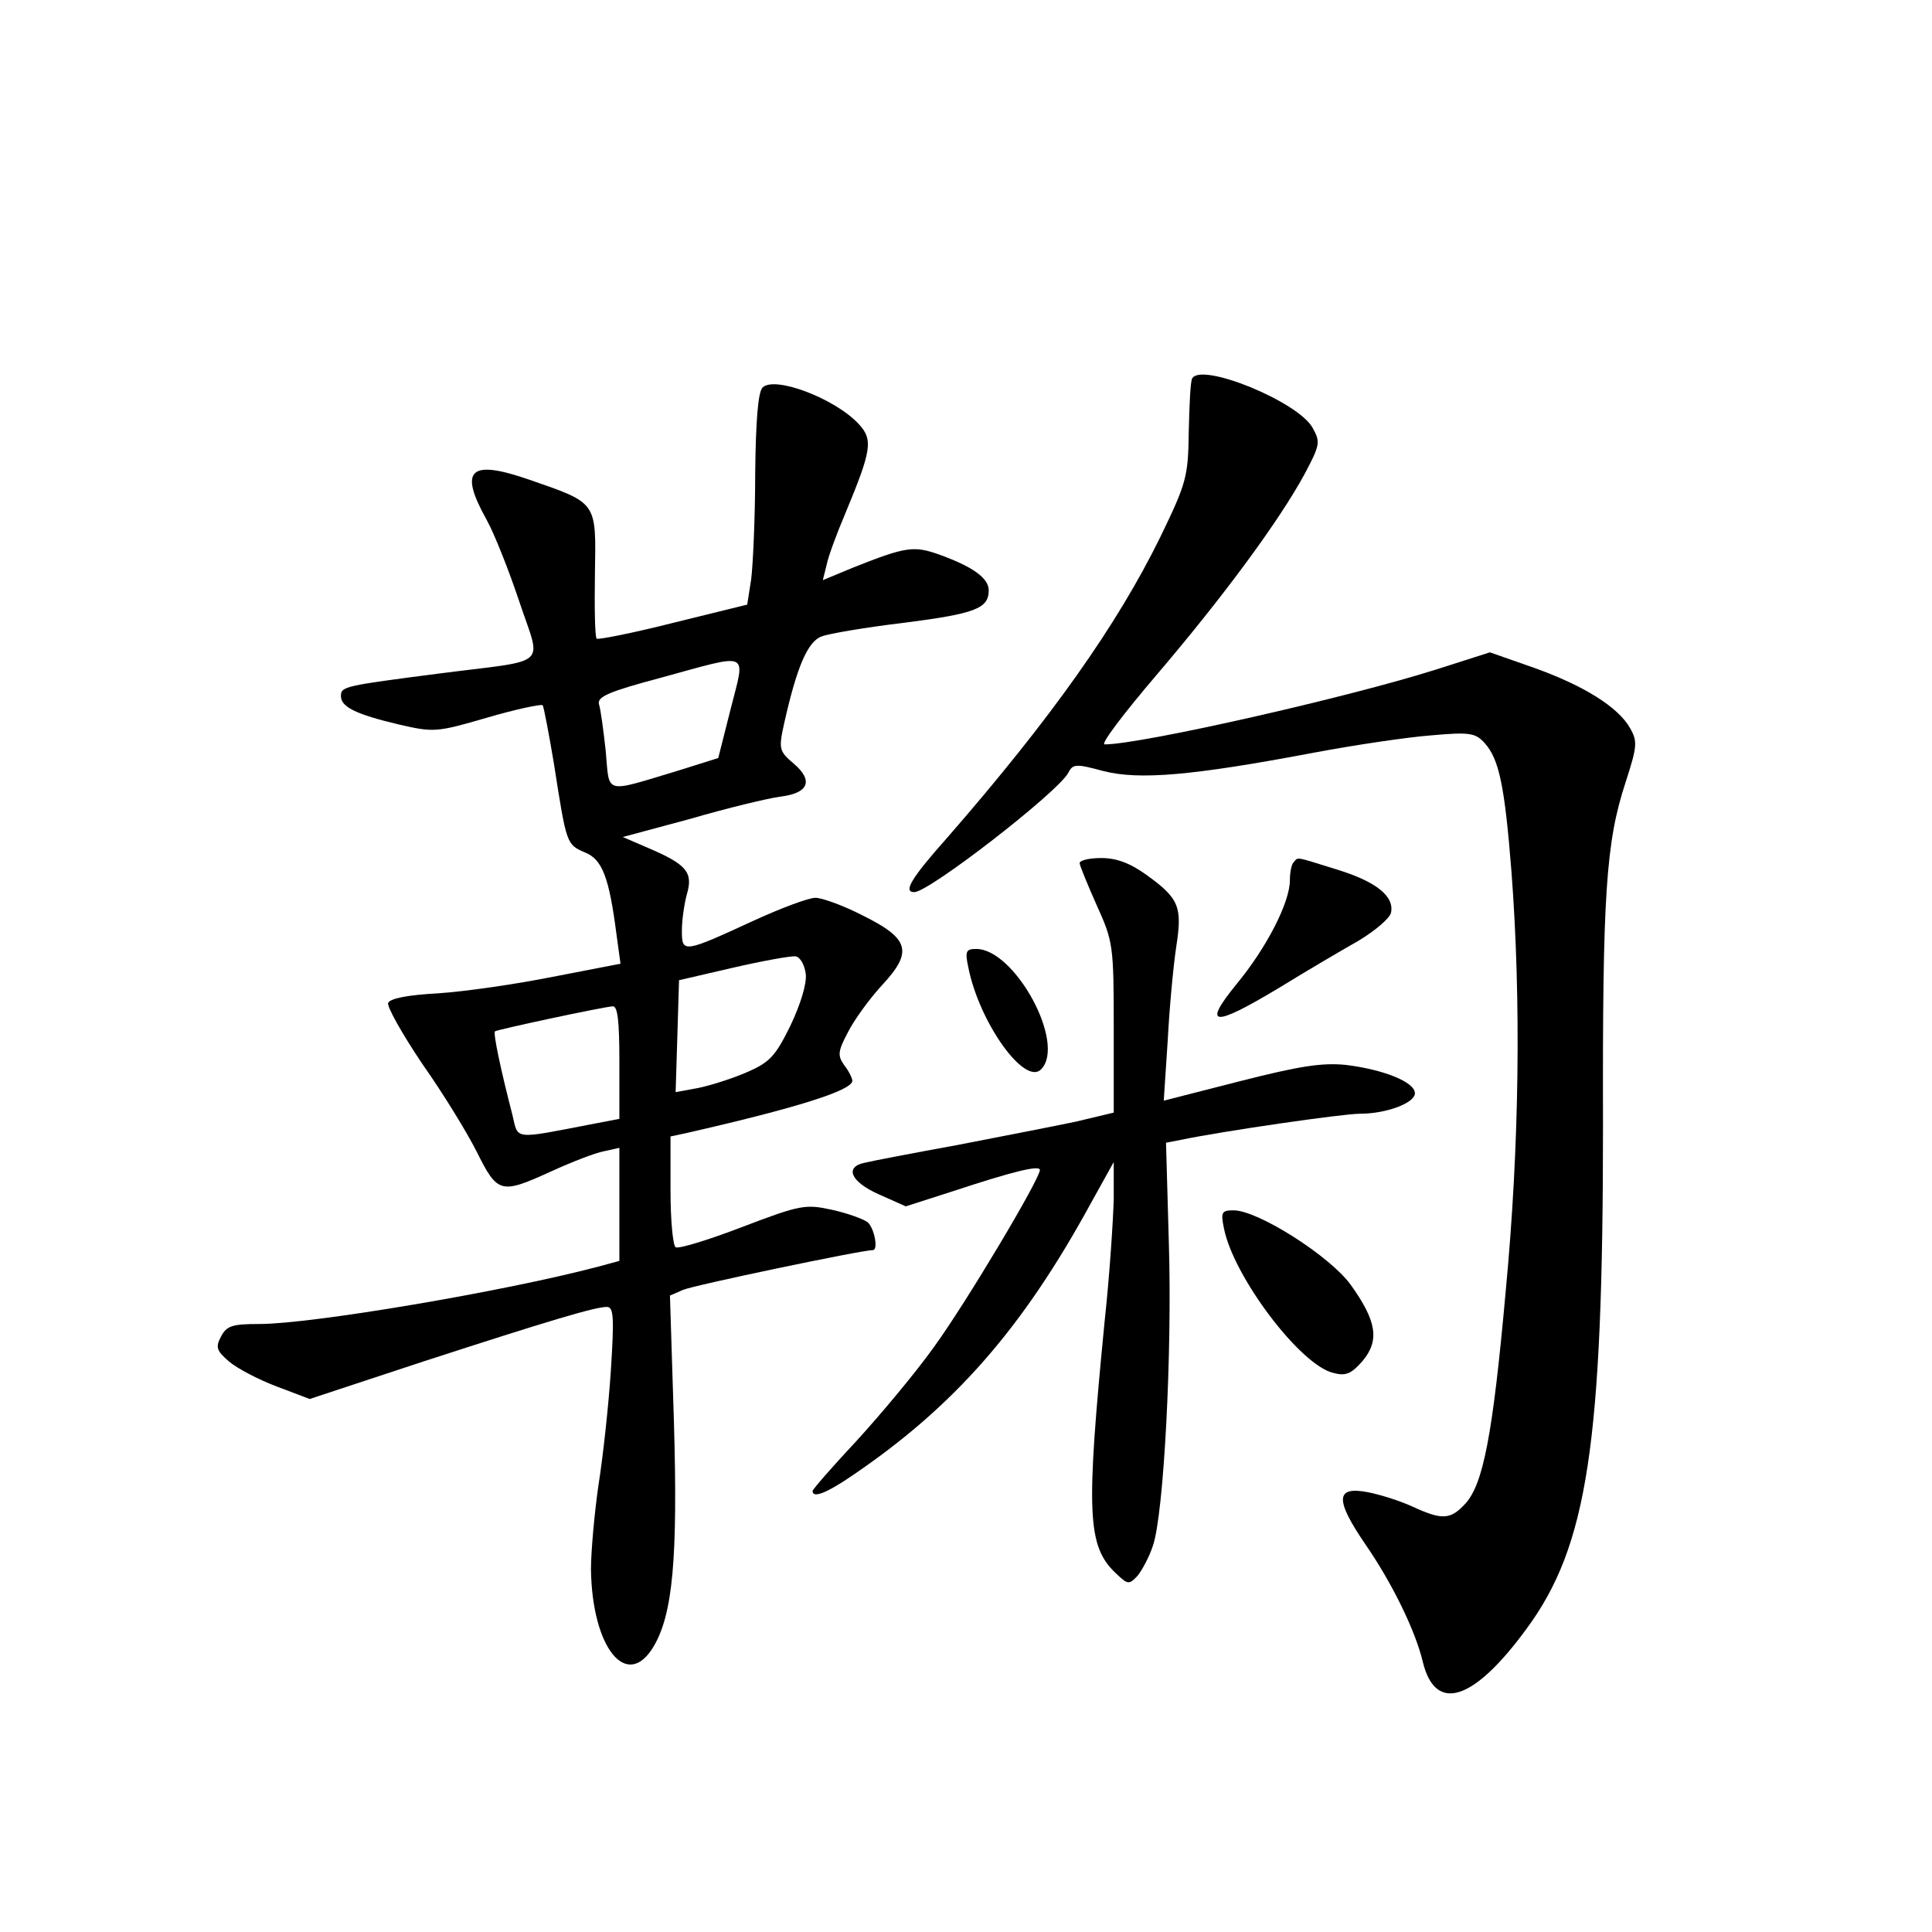 <?xml version="1.0" standalone="no"?>
<!DOCTYPE svg PUBLIC "-//W3C//DTD SVG 20010904//EN"
 "http://www.w3.org/TR/2001/REC-SVG-20010904/DTD/svg10.dtd">
<svg version="1.0" xmlns="http://www.w3.org/2000/svg"
 width="340pt" height="340pt" viewBox="0 0 340 340"
 preserveAspectRatio="xMidYMid meet">
<g transform="translate(0,340) scale(0.1,-0.1)"
fill="#000000" stroke="none">
<path d="M2098 2734 c-3 -5 -5 -47 -6 -94 -1 -79 -4 -90 -50 -185 -76 -155
-192 -319 -374 -528 -65 -73 -79 -97 -59 -97 26 0 253 176 271 210 8 16 14 16
62 3 63 -16 156 -8 368 32 74 14 169 28 210 31 67 6 77 4 93 -14 25 -28 35
-74 47 -227 17 -224 14 -481 -10 -735 -23 -257 -40 -343 -72 -377 -26 -28 -41
-28 -93 -4 -22 10 -57 21 -78 25 -57 11 -58 -13 -4 -92 47 -68 88 -152 101
-207 22 -90 89 -69 182 58 108 146 135 326 135 887 -1 405 5 498 40 604 20 62
21 71 8 94 -21 38 -83 76 -170 107 l-77 27 -94 -30 c-154 -49 -520 -132 -584
-132 -8 0 34 55 92 123 116 136 215 270 260 353 27 51 28 56 14 81 -25 46
-196 116 -212 87z"/>
<path d="M1342 2718 c-8 -8 -12 -59 -13 -152 0 -78 -4 -161 -7 -185 l-7 -45
-130 -32 c-71 -18 -132 -30 -135 -28 -3 3 -4 55 -3 115 2 127 5 123 -116 165
-104 36 -124 18 -75 -70 14 -25 40 -91 58 -145 39 -117 56 -101 -139 -126
-170 -22 -175 -23 -175 -40 0 -19 26 -32 102 -50 61 -14 66 -14 155 12 51 15
95 24 98 22 2 -3 11 -50 20 -104 22 -141 22 -141 54 -155 31 -12 43 -44 56
-145 l7 -51 -119 -23 c-65 -13 -155 -26 -201 -29 -55 -3 -85 -9 -89 -17 -2 -7
25 -55 60 -107 36 -51 79 -121 96 -155 37 -74 42 -75 132 -34 35 16 76 32 92
35 l27 6 0 -99 0 -100 -37 -10 c-166 -44 -505 -101 -596 -101 -48 0 -58 -3
-68 -22 -10 -19 -8 -25 14 -44 14 -12 52 -32 84 -44 l58 -22 200 66 c222 72
302 96 323 96 12 0 13 -18 7 -112 -4 -62 -14 -153 -22 -203 -7 -49 -13 -116
-13 -147 2 -138 63 -214 110 -136 34 57 43 155 36 396 l-7 222 23 10 c18 8
314 70 334 70 10 0 3 38 -9 49 -8 6 -36 16 -63 22 -46 10 -55 9 -157 -30 -60
-23 -112 -39 -118 -36 -5 4 -9 49 -9 100 l0 95 28 6 c193 44 292 75 292 92 0
4 -6 17 -14 27 -12 17 -12 24 6 58 11 22 38 59 60 83 55 59 49 82 -34 123 -33
17 -71 31 -83 31 -12 0 -60 -18 -106 -39 -126 -58 -129 -59 -129 -19 0 18 4
47 9 65 11 38 -1 52 -69 81 l-44 19 119 32 c65 19 136 36 158 39 50 6 59 28
24 58 -26 22 -27 26 -17 71 22 98 41 144 66 153 13 5 78 16 145 24 125 16 149
25 149 57 0 22 -29 42 -87 63 -45 16 -59 14 -152 -23 l-53 -22 7 28 c3 15 18
55 32 88 47 113 50 131 24 159 -42 45 -148 85 -169 64z m-56 -565 l-22 -87
-70 -22 c-133 -40 -121 -43 -128 34 -4 37 -9 74 -12 83 -3 13 18 22 108 46
161 44 150 49 124 -54z m132 -467 c2 -17 -9 -53 -27 -91 -27 -55 -37 -65 -79
-83 -26 -11 -64 -23 -85 -27 l-38 -7 3 98 3 99 95 22 c52 12 102 21 110 20 8
-1 16 -15 18 -31z m-328 -155 l0 -100 -52 -10 c-135 -26 -126 -27 -136 16 -22
85 -34 144 -31 148 4 3 185 42 207 44 9 1 12 -25 12 -98z"/>
<path d="M1900 1881 c0 -4 14 -38 30 -74 29 -64 30 -71 30 -216 l0 -149 -67
-16 c-38 -8 -131 -26 -208 -41 -77 -14 -150 -28 -162 -31 -38 -7 -26 -34 24
-56 l47 -21 81 26 c109 36 155 47 155 38 0 -16 -130 -234 -186 -311 -32 -45
-94 -119 -136 -165 -43 -46 -78 -86 -78 -89 0 -13 24 -4 68 26 182 123 302
261 422 481 l40 72 0 -65 c-1 -36 -7 -132 -16 -215 -33 -338 -31 -396 20 -444
21 -20 23 -20 38 -4 8 10 21 34 27 53 19 55 34 337 28 532 l-5 177 26 5 c71
15 285 46 315 46 47 0 97 19 97 36 0 20 -56 42 -122 50 -42 4 -81 -2 -187 -29
l-133 -34 7 106 c3 58 10 132 15 165 11 70 5 85 -52 126 -29 21 -53 30 -80 30
-21 0 -38 -4 -38 -9z"/>
<path d="M2277 1883 c-4 -3 -7 -18 -7 -32 0 -39 -41 -119 -94 -183 -61 -75
-41 -76 74 -7 47 29 110 66 140 83 30 18 56 40 58 50 6 29 -27 55 -96 76 -74
23 -67 22 -75 13z"/>
<path d="M1704 1698 c19 -97 99 -209 128 -180 45 45 -46 212 -114 212 -18 0
-20 -4 -14 -32z"/>
<path d="M2154 1238 c17 -85 134 -240 192 -254 22 -6 32 -2 52 21 30 36 25 70
-21 134 -36 50 -163 131 -206 131 -21 0 -23 -3 -17 -32z"/>
</g>
</svg>

